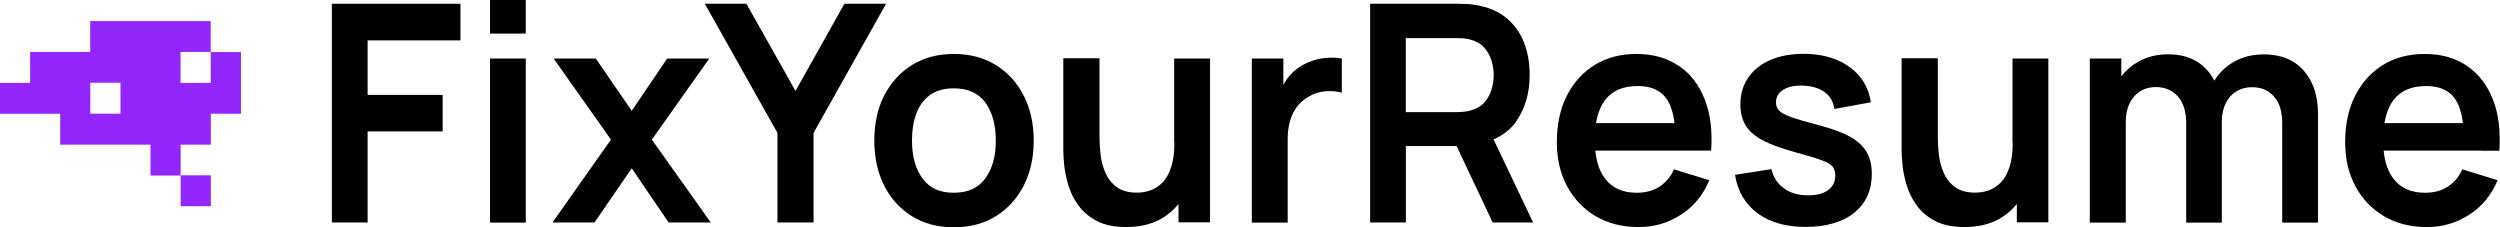 <svg width="220" height="20" viewBox="0 0 220 20" fill="none" xmlns="http://www.w3.org/2000/svg"><g clip-path="url(#clip0_2217_336)"><path d="M29.204 19.578H32.349V11.565H38.952V8.352H32.349V3.553H40.52V0.33H29.204V19.578Z" fill="#000"/><path d="M46.267 5.149H43.122V19.588H46.267V5.149Z" fill="#000"/><path d="M46.267 0H43.122V2.956H46.267V0Z" fill="#000"/><path d="M62.417 5.149H58.709L55.593 9.753L52.428 5.149H48.72L53.764 12.286L48.619 19.578H52.317L55.593 14.809L58.839 19.578H62.547L57.362 12.286L62.417 5.149Z" fill="#000"/><path d="M74.306 0.33L70.005 8.002L65.683 0.33H62.025L68.417 11.699V19.578H71.592V11.699L77.974 0.33H74.306Z" fill="#000"/><path d="M87.641 5.726C86.586 5.077 85.35 4.748 83.933 4.748C82.516 4.748 81.33 5.067 80.285 5.705C79.24 6.344 78.416 7.24 77.823 8.383C77.23 9.526 76.939 10.855 76.939 12.369C76.939 13.883 77.23 15.17 77.803 16.323C78.376 17.477 79.2 18.363 80.245 19.022C81.29 19.681 82.526 20 83.933 20C85.34 20 86.576 19.681 87.621 19.032C88.676 18.383 89.49 17.487 90.083 16.344C90.666 15.201 90.967 13.883 90.967 12.379C90.967 10.875 90.676 9.578 90.093 8.424C89.51 7.281 88.696 6.385 87.641 5.726ZM86.727 15.675C86.114 16.529 85.189 16.962 83.933 16.962C82.677 16.962 81.812 16.55 81.189 15.716C80.566 14.882 80.255 13.769 80.255 12.369C80.255 11.462 80.385 10.659 80.647 9.969C80.908 9.279 81.31 8.744 81.853 8.352C82.395 7.961 83.089 7.775 83.933 7.775C85.169 7.775 86.093 8.187 86.706 9.022C87.319 9.856 87.631 10.968 87.631 12.369C87.631 13.769 87.329 14.83 86.716 15.685L86.727 15.675Z" fill="#000"/><path d="M103.348 12.564C103.348 13.44 103.248 14.161 103.057 14.727C102.866 15.293 102.615 15.747 102.293 16.066C101.972 16.385 101.62 16.622 101.228 16.756C100.836 16.89 100.444 16.952 100.042 16.952C99.298 16.952 98.706 16.787 98.263 16.457C97.821 16.128 97.49 15.706 97.269 15.191C97.047 14.676 96.907 14.14 96.846 13.584C96.786 13.028 96.756 12.523 96.756 12.08V5.129H93.57V13.193C93.57 13.543 93.6 13.996 93.651 14.552C93.711 15.108 93.832 15.695 94.022 16.323C94.213 16.952 94.505 17.539 94.907 18.084C95.309 18.641 95.841 19.094 96.525 19.444C97.198 19.804 98.062 19.979 99.108 19.979C100.434 19.979 101.539 19.681 102.444 19.094C102.926 18.774 103.348 18.393 103.71 17.951V19.567H106.484V5.149H103.328V12.564H103.348Z" fill="#000"/><path d="M116.794 5.088C116.352 5.118 115.919 5.201 115.497 5.345C115.075 5.479 114.693 5.675 114.342 5.911C113.93 6.169 113.588 6.498 113.297 6.89C113.166 7.075 113.045 7.261 112.935 7.467V5.149H110.161V19.588H113.317V12.245C113.317 11.689 113.377 11.174 113.508 10.7C113.638 10.227 113.839 9.794 114.111 9.423C114.382 9.053 114.734 8.744 115.176 8.496C115.608 8.229 116.1 8.074 116.643 8.033C117.186 7.992 117.668 8.033 118.08 8.157V5.149C117.658 5.077 117.236 5.057 116.794 5.088Z" fill="#000"/><path d="M133.445 10.649C134.219 9.526 134.611 8.177 134.611 6.601C134.611 5.541 134.44 4.573 134.099 3.708C133.757 2.842 133.224 2.122 132.521 1.545C131.807 0.978 130.913 0.608 129.828 0.433C129.587 0.391 129.315 0.36 129.034 0.35C128.742 0.34 128.511 0.33 128.33 0.33H120.572V19.578H123.718V12.853H128.18L131.355 19.578H134.913L131.436 12.266C132.27 11.895 132.963 11.37 133.456 10.649H133.445ZM123.708 3.357H128.19C128.36 3.357 128.561 3.357 128.773 3.378C128.994 3.388 129.195 3.429 129.375 3.481C129.898 3.615 130.31 3.852 130.612 4.192C130.913 4.531 131.124 4.912 131.255 5.345C131.385 5.778 131.446 6.2 131.446 6.612C131.446 7.024 131.385 7.436 131.255 7.868C131.124 8.301 130.913 8.682 130.612 9.022C130.31 9.361 129.898 9.598 129.375 9.732C129.195 9.784 128.994 9.825 128.773 9.835C128.551 9.856 128.36 9.866 128.19 9.866H123.708V3.357Z" fill="#000"/><path d="M147.726 5.798C146.701 5.098 145.464 4.748 143.997 4.748C142.61 4.748 141.394 5.067 140.349 5.705C139.304 6.344 138.48 7.25 137.887 8.414C137.294 9.578 137.003 10.947 137.003 12.523C137.003 13.986 137.304 15.273 137.907 16.395C138.51 17.518 139.354 18.393 140.43 19.032C141.505 19.66 142.761 19.979 144.188 19.979C145.615 19.979 146.781 19.619 147.917 18.898C149.042 18.177 149.876 17.168 150.419 15.86L147.314 14.902C147.012 15.572 146.58 16.076 146.017 16.437C145.454 16.797 144.791 16.962 144.017 16.962C142.821 16.962 141.907 16.56 141.274 15.757C140.781 15.129 140.49 14.294 140.39 13.254H150.58C150.7 11.524 150.519 10.021 150.017 8.754C149.524 7.477 148.761 6.488 147.736 5.788L147.726 5.798ZM144.128 7.57C145.263 7.57 146.098 7.93 146.63 8.651C147.002 9.166 147.243 9.897 147.354 10.834H140.45C140.591 10.01 140.852 9.32 141.254 8.795C141.877 7.981 142.832 7.57 144.128 7.57Z" fill="#000"/><path d="M162.83 12.049C162.157 11.668 161.263 11.339 160.137 11.04C159.042 10.752 158.218 10.515 157.665 10.319C157.112 10.124 156.741 9.928 156.56 9.732C156.379 9.537 156.288 9.3 156.288 9.022C156.288 8.527 156.509 8.146 156.962 7.878C157.414 7.611 158.007 7.497 158.75 7.539C159.524 7.58 160.147 7.786 160.61 8.136C161.072 8.486 161.343 8.98 161.424 9.588L164.629 9.001C164.509 8.136 164.187 7.384 163.665 6.746C163.142 6.107 162.459 5.613 161.615 5.263C160.77 4.912 159.796 4.737 158.7 4.737C157.605 4.737 156.6 4.923 155.776 5.283C154.952 5.644 154.309 6.159 153.846 6.828C153.384 7.497 153.153 8.28 153.153 9.176C153.153 9.897 153.304 10.515 153.605 11.02C153.907 11.524 154.409 11.967 155.103 12.338C155.796 12.709 156.741 13.048 157.916 13.378C158.982 13.666 159.765 13.903 160.278 14.089C160.79 14.274 161.122 14.47 161.273 14.665C161.424 14.861 161.504 15.129 161.504 15.458C161.504 15.994 161.293 16.416 160.881 16.725C160.469 17.034 159.886 17.189 159.122 17.189C158.258 17.189 157.545 16.983 156.982 16.57C156.419 16.159 156.047 15.602 155.886 14.882L152.681 15.386C152.912 16.838 153.575 17.961 154.66 18.764C155.746 19.567 157.163 19.969 158.901 19.969C160.64 19.969 162.147 19.557 163.172 18.723C164.197 17.889 164.72 16.756 164.72 15.304C164.72 14.552 164.569 13.914 164.268 13.388C163.966 12.863 163.484 12.41 162.81 12.029L162.83 12.049Z" fill="#000"/><path d="M177.12 12.564C177.12 13.44 177.019 14.161 176.828 14.727C176.637 15.293 176.386 15.747 176.065 16.066C175.743 16.385 175.391 16.622 174.999 16.756C174.607 16.89 174.216 16.952 173.814 16.952C173.07 16.952 172.477 16.787 172.035 16.457C171.593 16.128 171.261 15.706 171.04 15.191C170.819 14.676 170.678 14.14 170.618 13.584C170.558 13.028 170.527 12.523 170.527 12.08V5.129H167.342V13.193C167.342 13.543 167.372 13.996 167.422 14.552C167.482 15.108 167.603 15.695 167.794 16.323C167.985 16.952 168.276 17.539 168.678 18.084C169.08 18.641 169.613 19.094 170.296 19.444C170.97 19.804 171.834 19.979 172.879 19.979C174.205 19.979 175.311 19.681 176.215 19.094C176.698 18.774 177.12 18.393 177.482 17.951V19.567H180.255V5.149H177.1V12.564H177.12Z" fill="#000"/><path d="M199.158 4.789C198.224 4.789 197.369 5.005 196.606 5.427C195.882 5.829 195.299 6.395 194.867 7.096C194.515 6.426 194.033 5.881 193.41 5.469C192.696 5.005 191.822 4.779 190.767 4.779C189.812 4.779 188.948 4.995 188.174 5.427C187.581 5.757 187.089 6.189 186.677 6.715V5.149H183.903V19.588H187.069V10.7C187.069 9.804 187.31 9.073 187.792 8.507C188.275 7.94 188.918 7.662 189.712 7.662C190.506 7.662 191.189 7.94 191.671 8.507C192.154 9.063 192.385 9.856 192.385 10.855V19.588H195.52V10.7C195.52 10.072 195.641 9.526 195.872 9.063C196.103 8.599 196.425 8.26 196.827 8.023C197.229 7.786 197.681 7.673 198.183 7.673C198.997 7.673 199.651 7.951 200.123 8.507C200.605 9.063 200.836 9.835 200.836 10.824V19.588H203.982V10C203.982 8.445 203.57 7.178 202.736 6.22C201.902 5.263 200.716 4.779 199.158 4.779V4.789Z" fill="#000"/><path d="M218.403 13.265H219.941C220.061 11.534 219.88 10.031 219.378 8.764C218.885 7.487 218.122 6.498 217.097 5.798C216.072 5.098 214.836 4.748 213.368 4.748C211.982 4.748 210.766 5.067 209.72 5.705C208.675 6.344 207.851 7.25 207.258 8.414C206.665 9.578 206.374 10.947 206.374 12.523C206.374 13.986 206.675 15.273 207.278 16.395C207.881 17.518 208.726 18.393 209.801 19.032C210.876 19.66 212.132 19.979 213.559 19.979C214.986 19.979 216.152 19.619 217.288 18.898C218.413 18.177 219.247 17.168 219.79 15.86L216.685 14.902C216.383 15.572 215.951 16.076 215.388 16.437C214.826 16.797 214.162 16.962 213.388 16.962C212.193 16.962 211.278 16.56 210.645 15.757C210.153 15.129 209.861 14.294 209.761 13.254H218.413L218.403 13.265ZM213.509 7.57C214.645 7.57 215.479 7.93 216.011 8.651C216.383 9.166 216.624 9.897 216.735 10.834H209.831C209.972 10.01 210.233 9.32 210.635 8.795C211.258 7.981 212.213 7.57 213.509 7.57Z" fill="#000"/><path d="M18.541 4.573V7.291H15.888V4.573H18.541V1.854H15.888H13.235H7.939V4.573H2.653V7.291H0V10.01H5.296V12.729H13.245V15.448H15.898V12.729H18.551V10.01H21.204V4.583H18.551L18.541 4.573ZM7.949 10V7.281H10.602V10H7.949Z" fill="#9326FC"/><path d="M18.552 15.427H15.898V18.146H18.552V15.427Z" fill="#9326FC"/></g><defs><clipPath id="clip0_2217_336"><path fill="#fff" d="M0 0H220V20H0z"/></clipPath></defs></svg>